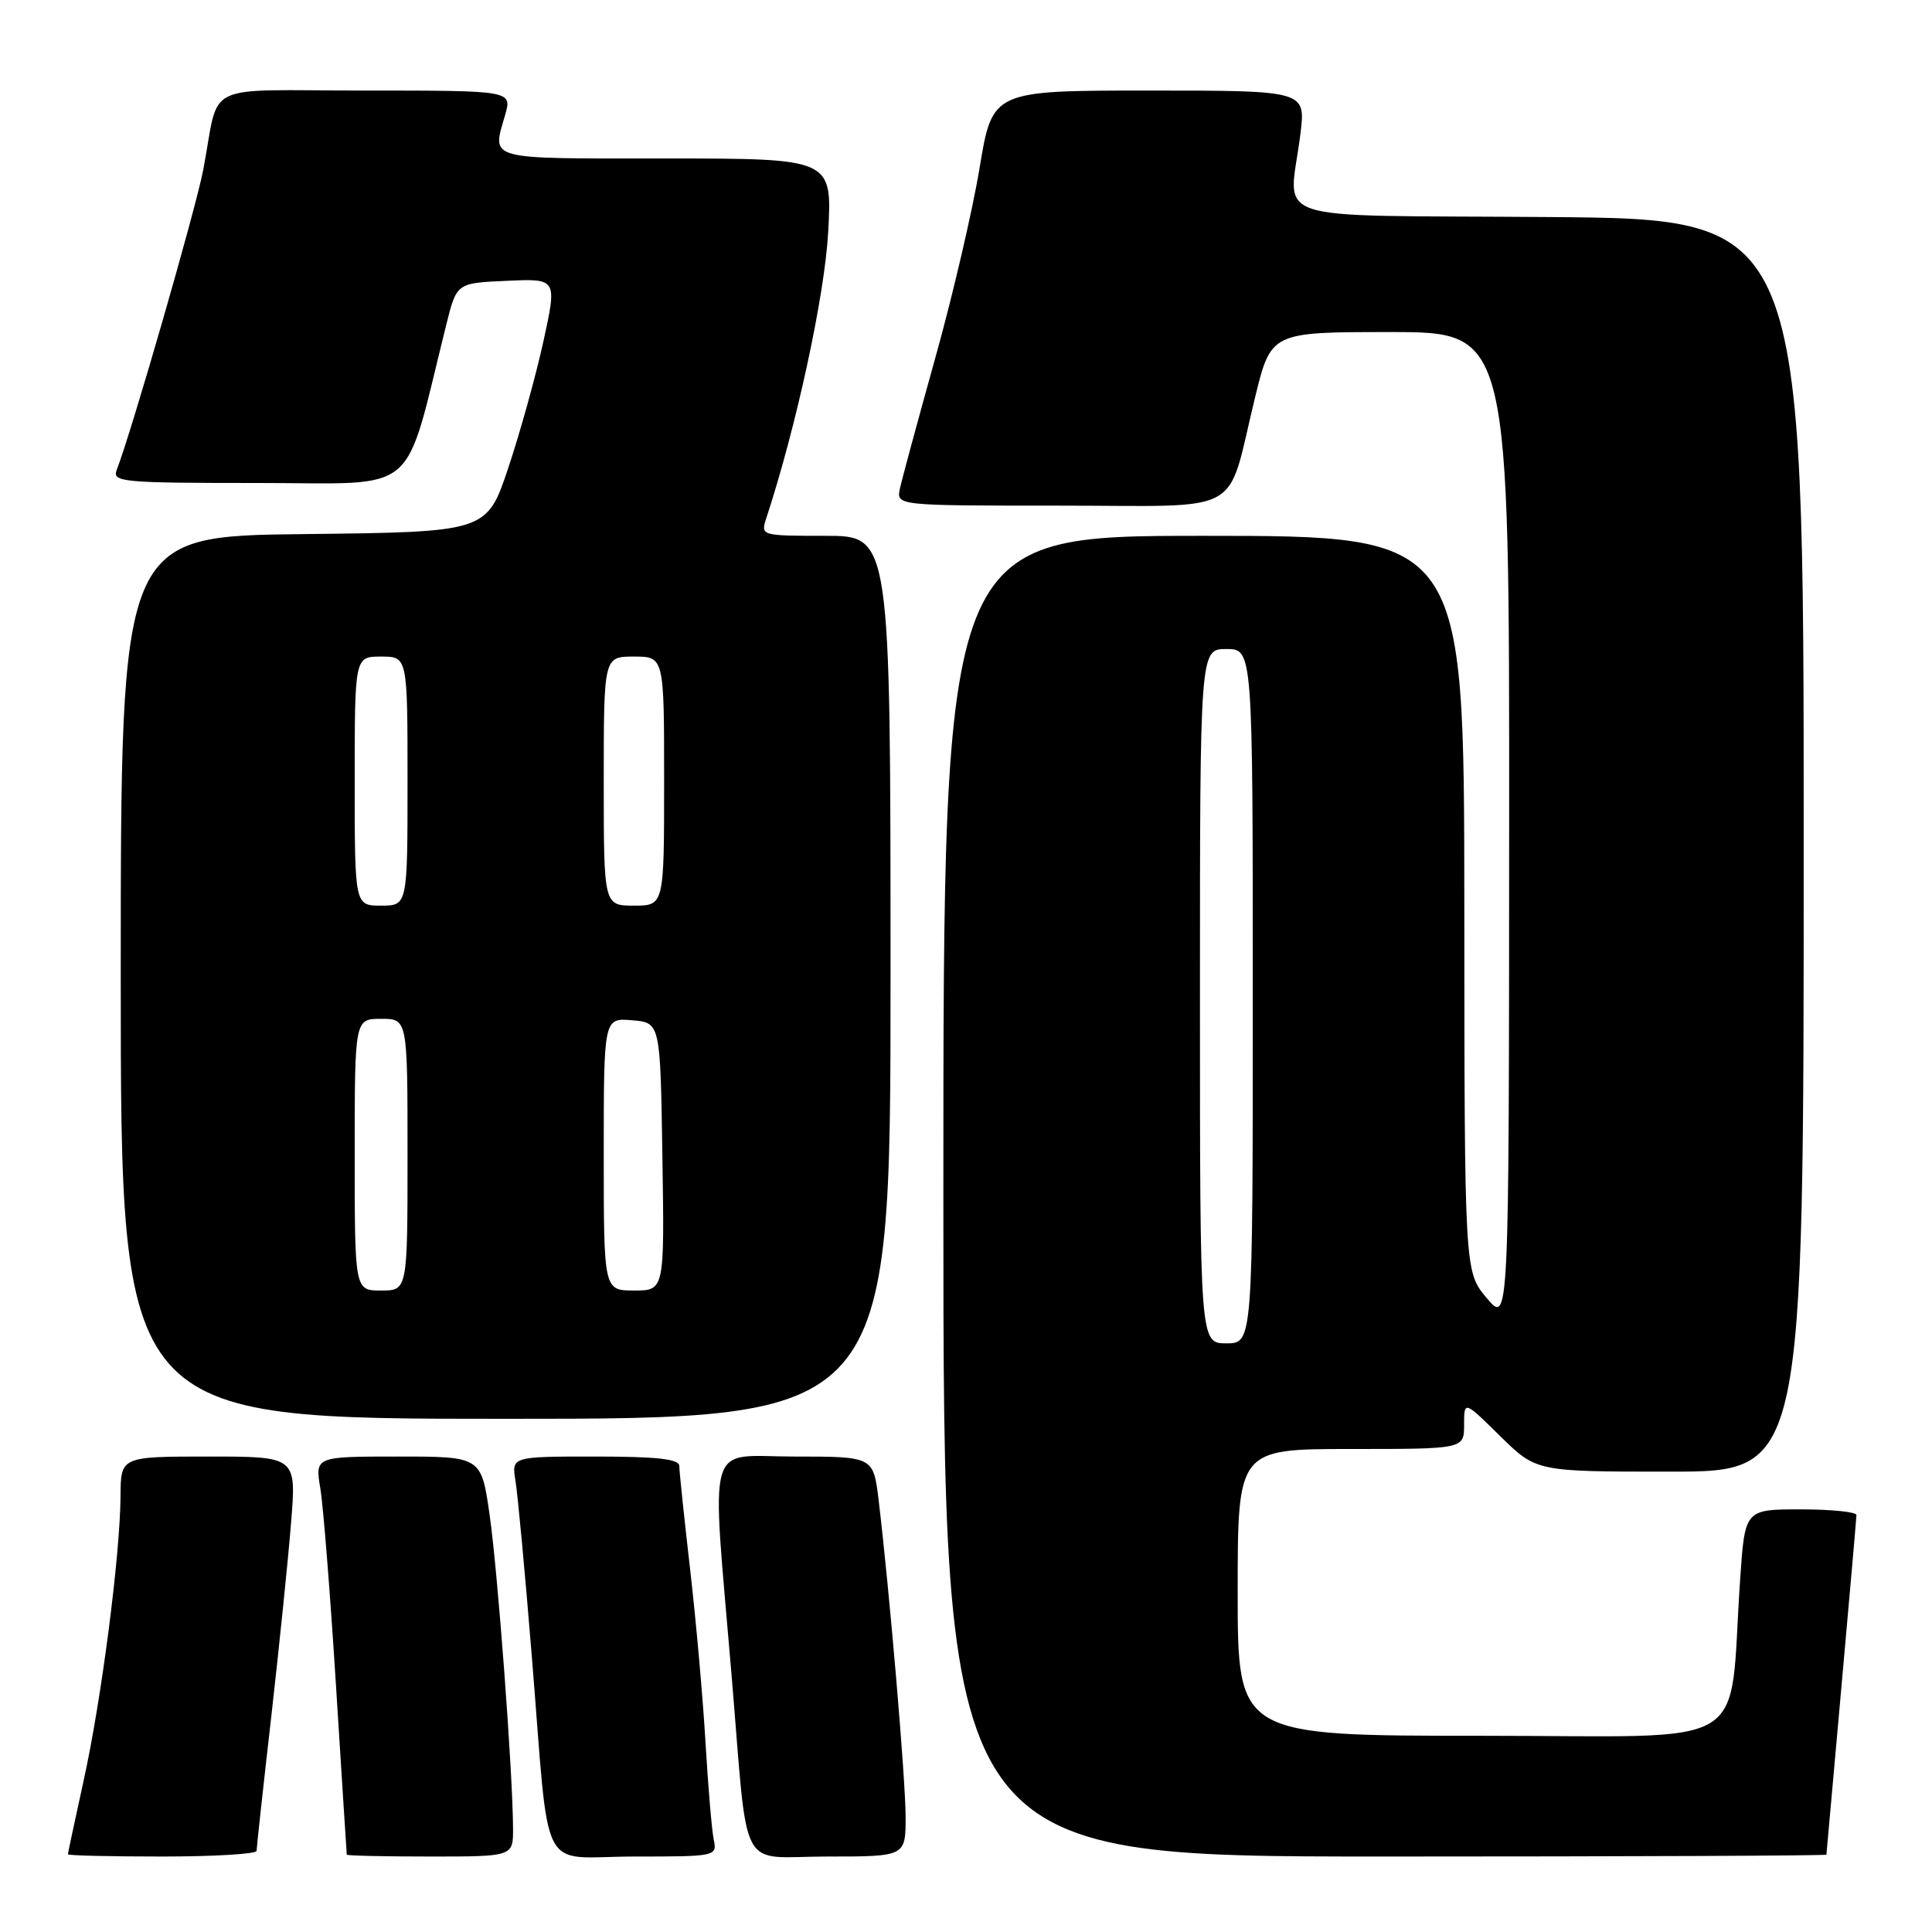 <?xml version="1.0" encoding="UTF-8" standalone="no"?>
<!DOCTYPE svg PUBLIC "-//W3C//DTD SVG 1.1//EN" "http://www.w3.org/Graphics/SVG/1.1/DTD/svg11.dtd" >
<svg xmlns="http://www.w3.org/2000/svg" xmlns:xlink="http://www.w3.org/1999/xlink" version="1.1" viewBox="0 0 256 256">
 <g >
 <path fill="currentColor"
d=" M 34.00 245.25 C 34.00 244.84 34.87 236.85 35.94 227.50 C 37.00 218.15 38.19 206.56 38.57 201.75 C 39.28 193.00 39.28 193.00 27.64 193.00 C 16.00 193.00 16.00 193.00 15.97 198.25 C 15.92 206.10 13.44 225.25 11.08 235.95 C 9.94 241.15 9.00 245.54 9.00 245.70 C 9.00 245.87 14.62 246.00 21.50 246.00 C 28.38 246.00 34.00 245.66 34.00 245.25 Z  M 67.98 242.25 C 67.95 234.93 65.97 208.39 64.88 200.75 C 63.77 193.00 63.77 193.00 52.76 193.00 C 41.74 193.00 41.74 193.00 42.45 197.25 C 42.84 199.59 43.77 211.40 44.53 223.50 C 45.29 235.60 45.93 245.61 45.95 245.75 C 45.98 245.89 50.95 246.00 57.00 246.00 C 68.00 246.00 68.00 246.00 67.98 242.25 Z  M 94.57 243.75 C 94.32 242.51 93.83 236.78 93.49 231.00 C 93.16 225.22 92.24 214.88 91.45 208.00 C 90.66 201.12 90.01 194.94 90.01 194.25 C 90.00 193.33 87.11 193.00 78.89 193.00 C 67.77 193.00 67.77 193.00 68.31 196.25 C 68.60 198.04 69.58 208.50 70.47 219.50 C 72.91 249.39 71.17 246.00 84.06 246.00 C 94.92 246.00 95.03 245.97 94.57 243.75 Z  M 120.00 240.75 C 119.99 235.73 117.87 210.85 116.42 198.75 C 115.72 193.00 115.72 193.00 105.23 193.00 C 93.38 193.00 94.25 189.94 96.94 222.00 C 99.20 248.93 97.66 246.00 109.57 246.00 C 120.00 246.00 120.00 246.00 120.00 240.75 Z  M 242.01 245.75 C 242.02 245.61 242.91 235.60 244.00 223.50 C 245.09 211.40 245.98 201.16 245.99 200.75 C 245.99 200.34 242.67 200.00 238.61 200.00 C 231.21 200.00 231.21 200.00 230.58 209.25 C 228.99 232.41 232.96 230.00 196.40 230.00 C 164.00 230.00 164.00 230.00 164.00 211.00 C 164.00 192.00 164.00 192.00 179.00 192.00 C 194.00 192.00 194.00 192.00 194.00 188.79 C 194.00 185.58 194.00 185.58 198.78 190.29 C 203.57 195.00 203.57 195.00 221.28 195.00 C 239.00 195.00 239.00 195.00 239.00 112.01 C 239.00 29.03 239.00 29.03 205.25 28.76 C 166.83 28.46 170.83 29.80 172.31 17.75 C 173.02 12.00 173.02 12.00 152.26 12.00 C 131.50 12.00 131.50 12.00 129.80 22.25 C 128.87 27.89 126.22 39.25 123.91 47.50 C 121.61 55.75 119.51 63.51 119.24 64.75 C 118.77 67.00 118.77 67.00 140.41 67.00 C 165.33 67.00 162.41 68.61 166.28 52.75 C 168.41 44.00 168.41 44.00 184.21 44.00 C 200.00 44.00 200.00 44.00 199.97 109.75 C 199.95 175.50 199.95 175.50 197.00 172.00 C 194.05 168.50 194.05 168.50 194.03 119.75 C 194.00 71.00 194.00 71.00 159.50 71.00 C 125.00 71.00 125.00 71.00 125.00 158.50 C 125.00 246.00 125.00 246.00 183.50 246.00 C 215.68 246.00 242.01 245.89 242.01 245.75 Z  M 118.00 129.50 C 118.00 71.00 118.00 71.00 109.38 71.00 C 100.90 71.00 100.78 70.97 101.51 68.75 C 105.52 56.56 109.27 39.20 109.74 30.75 C 110.27 21.00 110.27 21.00 88.13 21.00 C 64.14 21.00 65.20 21.29 66.93 15.24 C 67.86 12.00 67.86 12.00 48.45 12.00 C 26.31 12.00 29.21 10.59 26.93 22.50 C 25.94 27.69 17.41 57.28 15.47 62.25 C 14.83 63.88 16.12 64.00 34.28 64.00 C 55.91 64.00 53.37 66.15 59.14 43.00 C 60.51 37.50 60.51 37.50 67.17 37.21 C 73.82 36.91 73.82 36.91 72.01 45.21 C 71.01 49.77 68.91 57.33 67.35 62.00 C 64.50 70.50 64.50 70.50 40.25 70.77 C 16.00 71.04 16.00 71.04 16.00 129.52 C 16.00 188.00 16.00 188.00 67.00 188.00 C 118.00 188.00 118.00 188.00 118.00 129.50 Z  M 159.00 132.00 C 159.00 86.00 159.00 86.00 162.50 86.00 C 166.00 86.00 166.00 86.00 166.00 132.00 C 166.00 178.00 166.00 178.00 162.50 178.00 C 159.00 178.00 159.00 178.00 159.00 132.00 Z  M 47.00 153.00 C 47.00 135.00 47.00 135.00 50.50 135.00 C 54.00 135.00 54.00 135.00 54.00 153.00 C 54.00 171.00 54.00 171.00 50.50 171.00 C 47.00 171.00 47.00 171.00 47.00 153.00 Z  M 80.00 152.94 C 80.00 134.88 80.00 134.88 83.75 135.19 C 87.50 135.50 87.50 135.50 87.77 153.25 C 88.05 171.00 88.05 171.00 84.02 171.00 C 80.00 171.00 80.00 171.00 80.00 152.94 Z  M 47.00 103.50 C 47.00 87.00 47.00 87.00 50.50 87.00 C 54.00 87.00 54.00 87.00 54.00 103.50 C 54.00 120.00 54.00 120.00 50.50 120.00 C 47.00 120.00 47.00 120.00 47.00 103.50 Z  M 80.00 103.50 C 80.00 87.00 80.00 87.00 84.00 87.00 C 88.00 87.00 88.00 87.00 88.00 103.50 C 88.00 120.00 88.00 120.00 84.00 120.00 C 80.00 120.00 80.00 120.00 80.00 103.50 Z "/>
</g>
</svg>